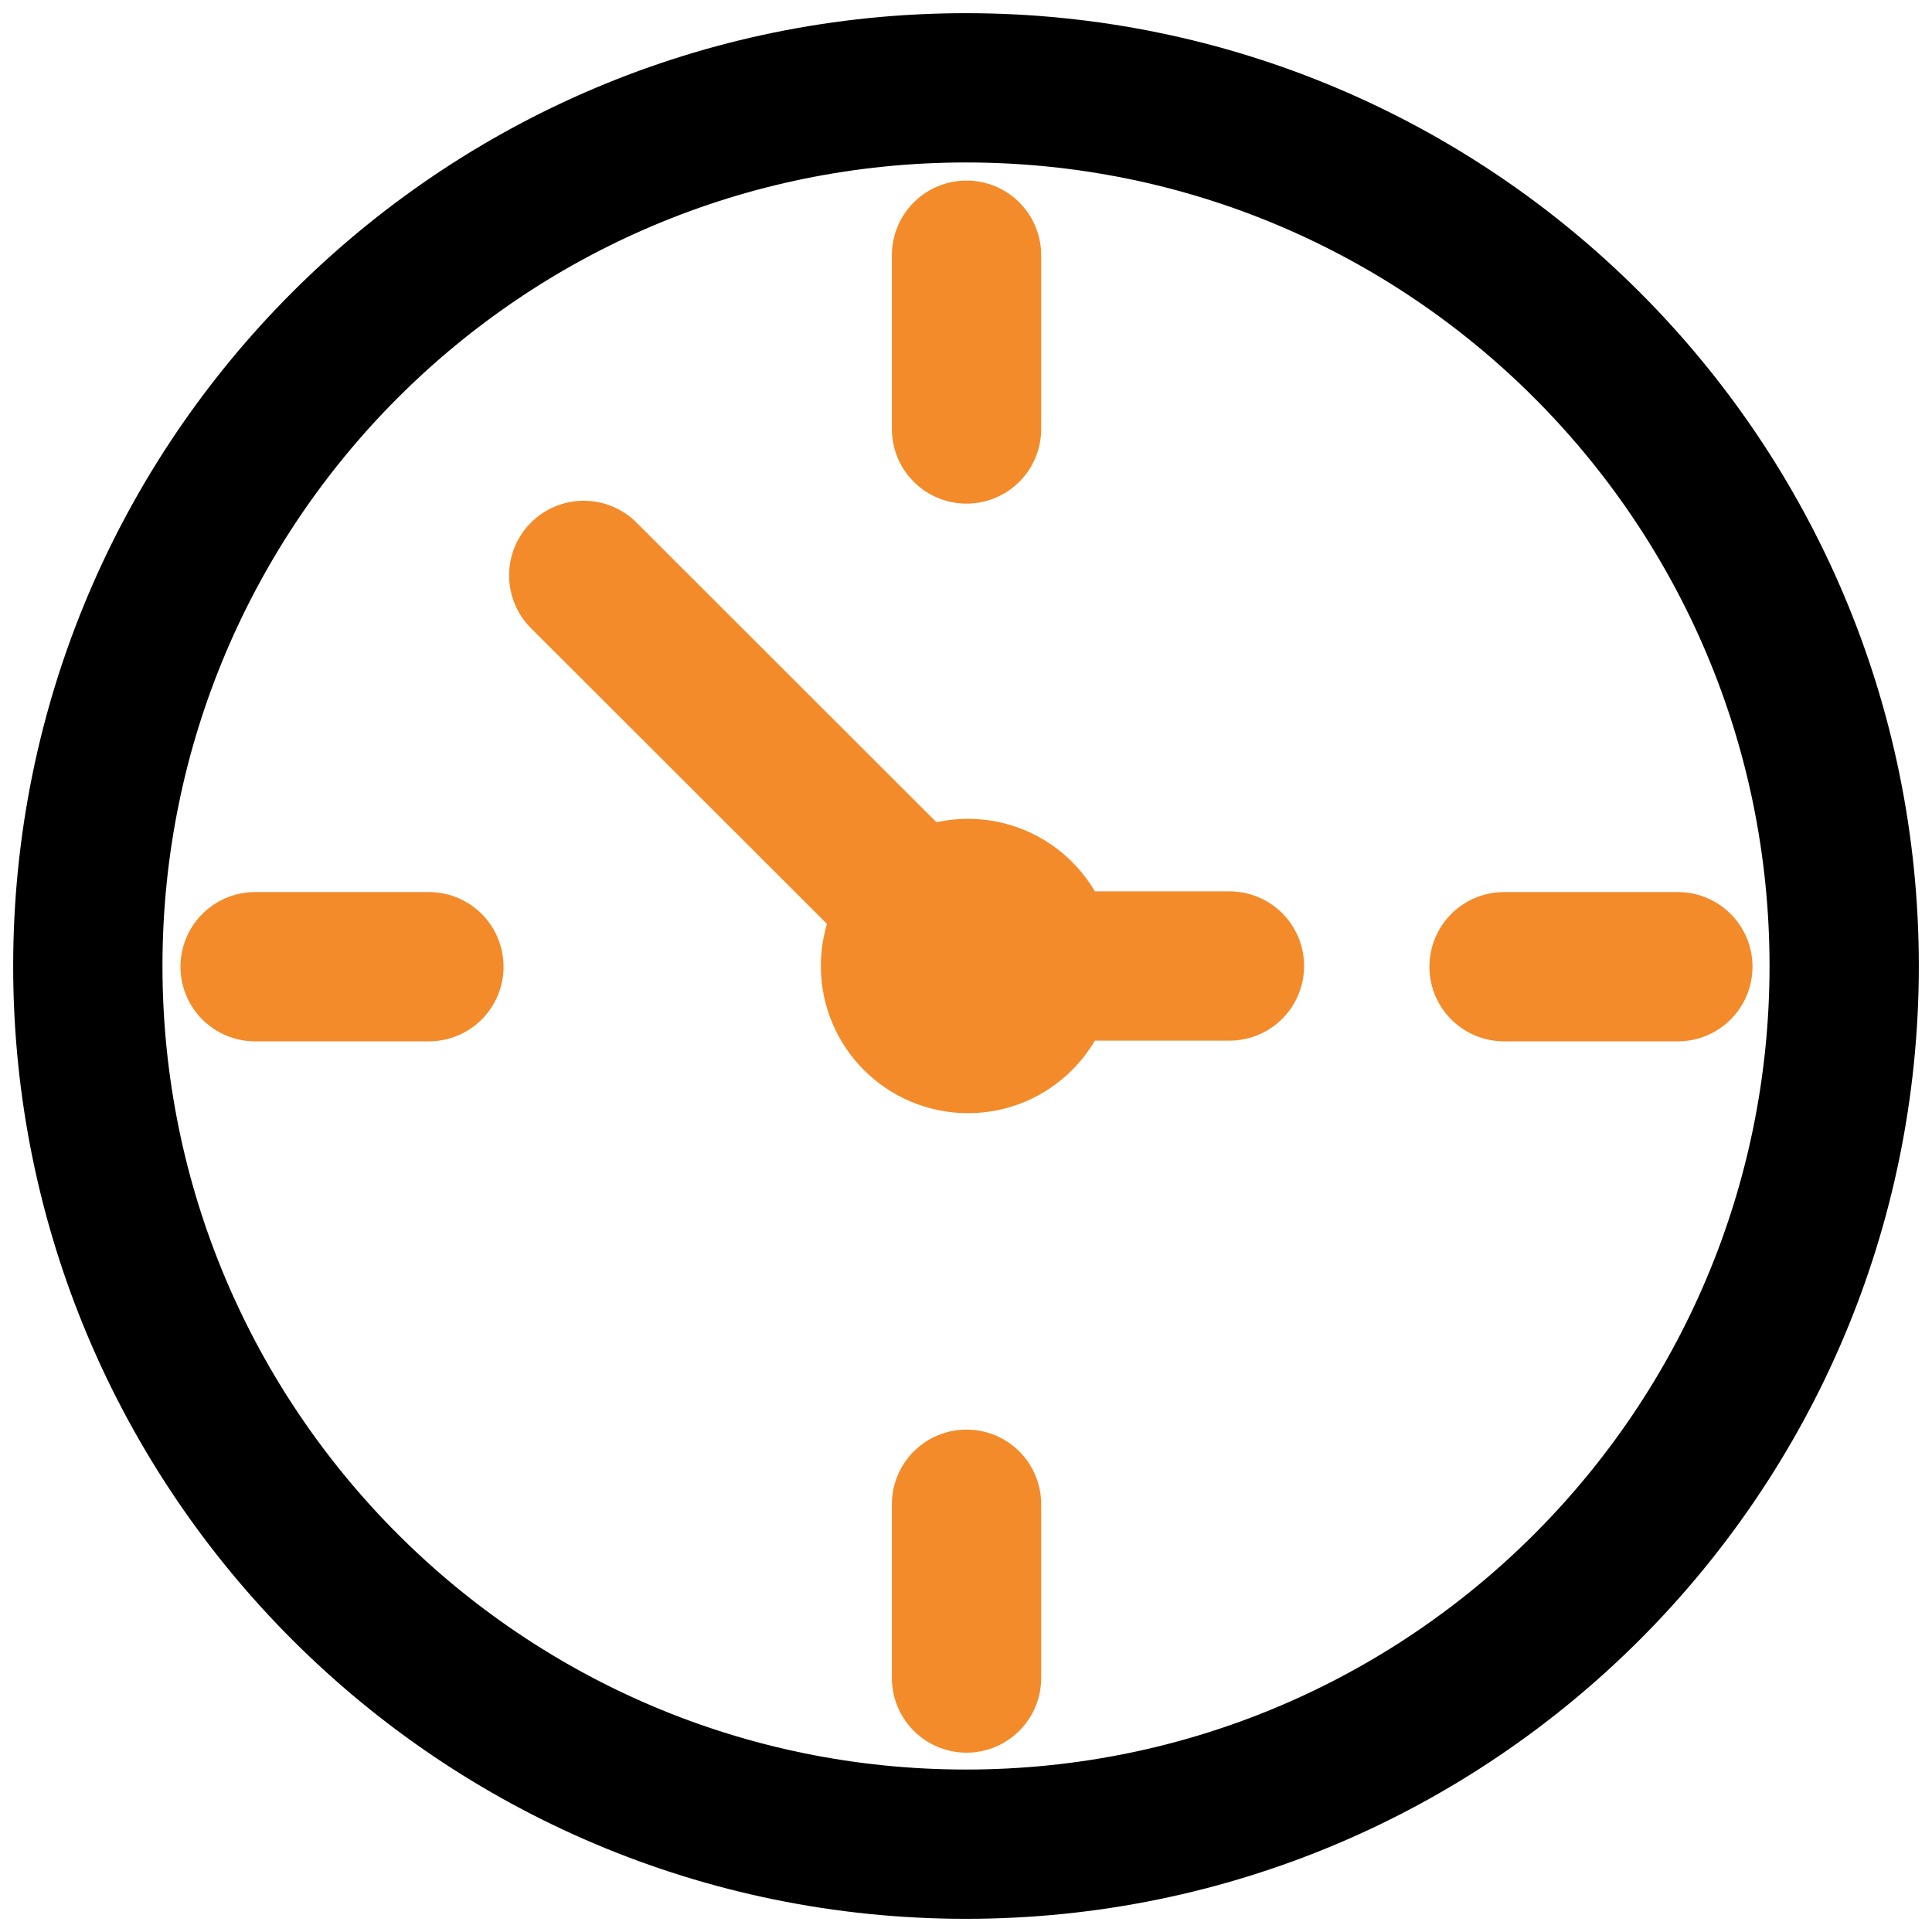 <svg fill="none" height="22" viewBox="0 0 22 22" width="22" xmlns="http://www.w3.org/2000/svg"><g stroke-linecap="round" stroke-linejoin="round" stroke-width="1.7"><g stroke="#f38b2a"><path d="m11.006 2.906v1.979"/><path d="m11.006 17.129v1.979"/><path d="m19.106 11.008h-1.979"/><path d="m4.884 11.008h-1.979"/><path d="m11.023 11.826c.456 0 .826-.37.826-.826s-.37-.826-.826-.826c-.456 0-.826.37-.826.826s.37.826.826.826z"/><path d="m10.479 10.38-3.832-3.828"/><path d="m12 11h2"/></g><path d="m11 21c5.523 0 10-4.477 10-10 0-5.523-4.477-10-10-10-5.523 0-10 4.477-10 10 0 5.523 4.477 10 10 10z" stroke="#000"/></g></svg>